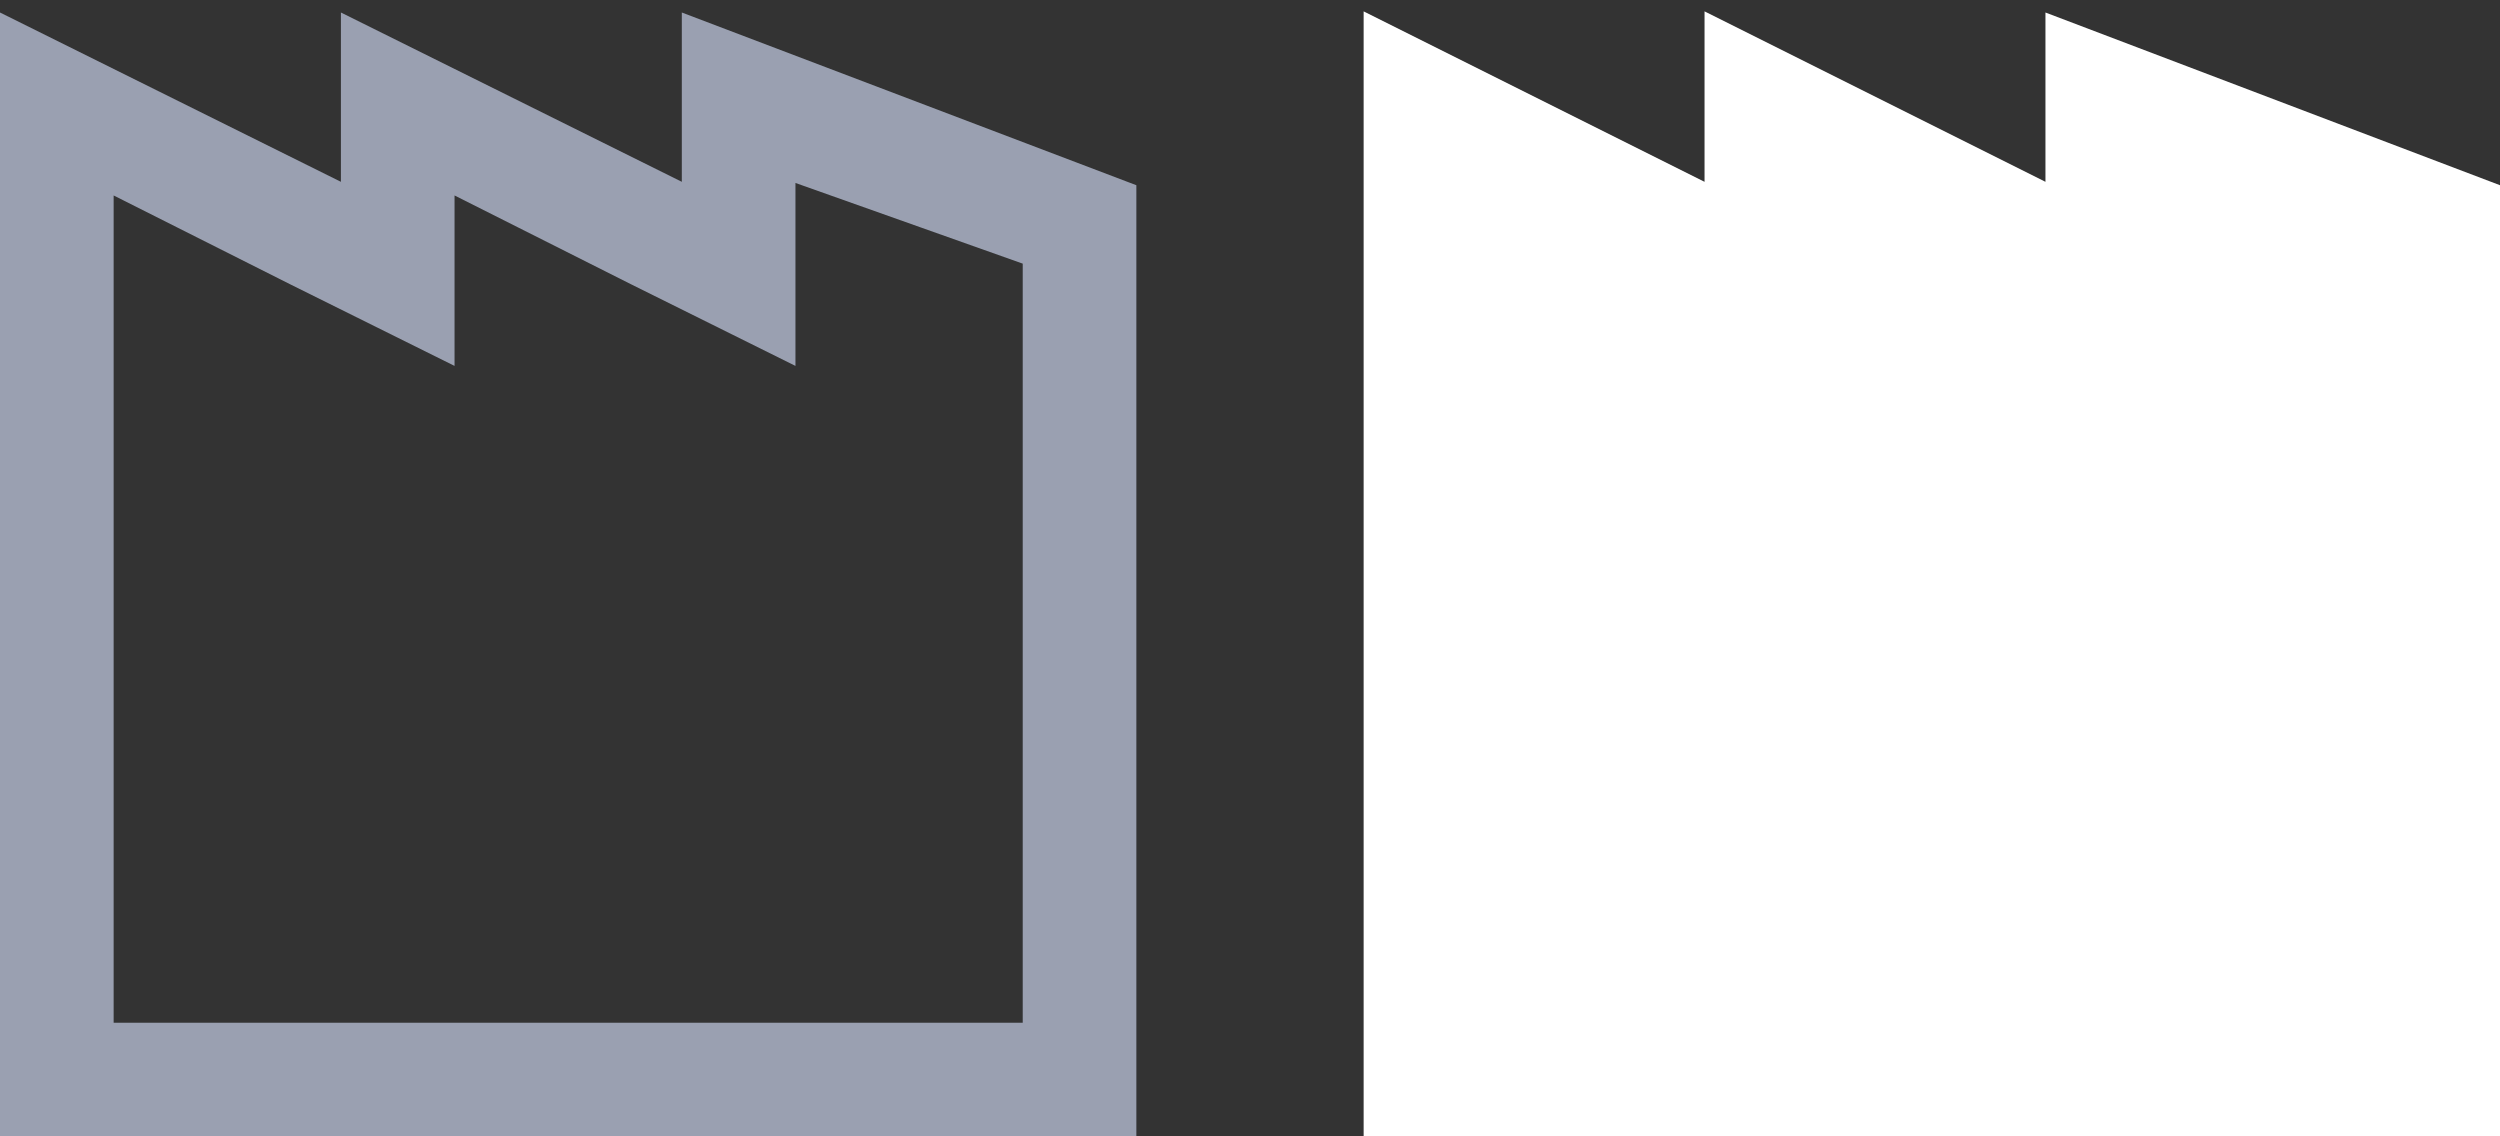 <svg id="bild" xmlns="http://www.w3.org/2000/svg" width="22" height="10" viewBox="0 0 22 10"><rect x="0" y="0" width="22" height="10" fill="#333333" stroke="none"/><defs><style>.cls-1{fill:#9aa0b1;}.cls-2{fill:#fff;}</style></defs><title>ico-head_menu_</title><path class="cls-1" d="M7,1.61L9,2.32V9H1V1.72L2.55,2.5,4,3.22V1.72L5.55,2.5,7,3.22V2M6,0.11V1.6L3,0.11V1.6L0,0.11V10H10V1.63L6,0.11H6Z"/><path class="cls-2" d="M18,0.11V1.6l-3-1.5V1.6l-3-1.5V10H22V1.63L18,0.11h0Z"/></svg>